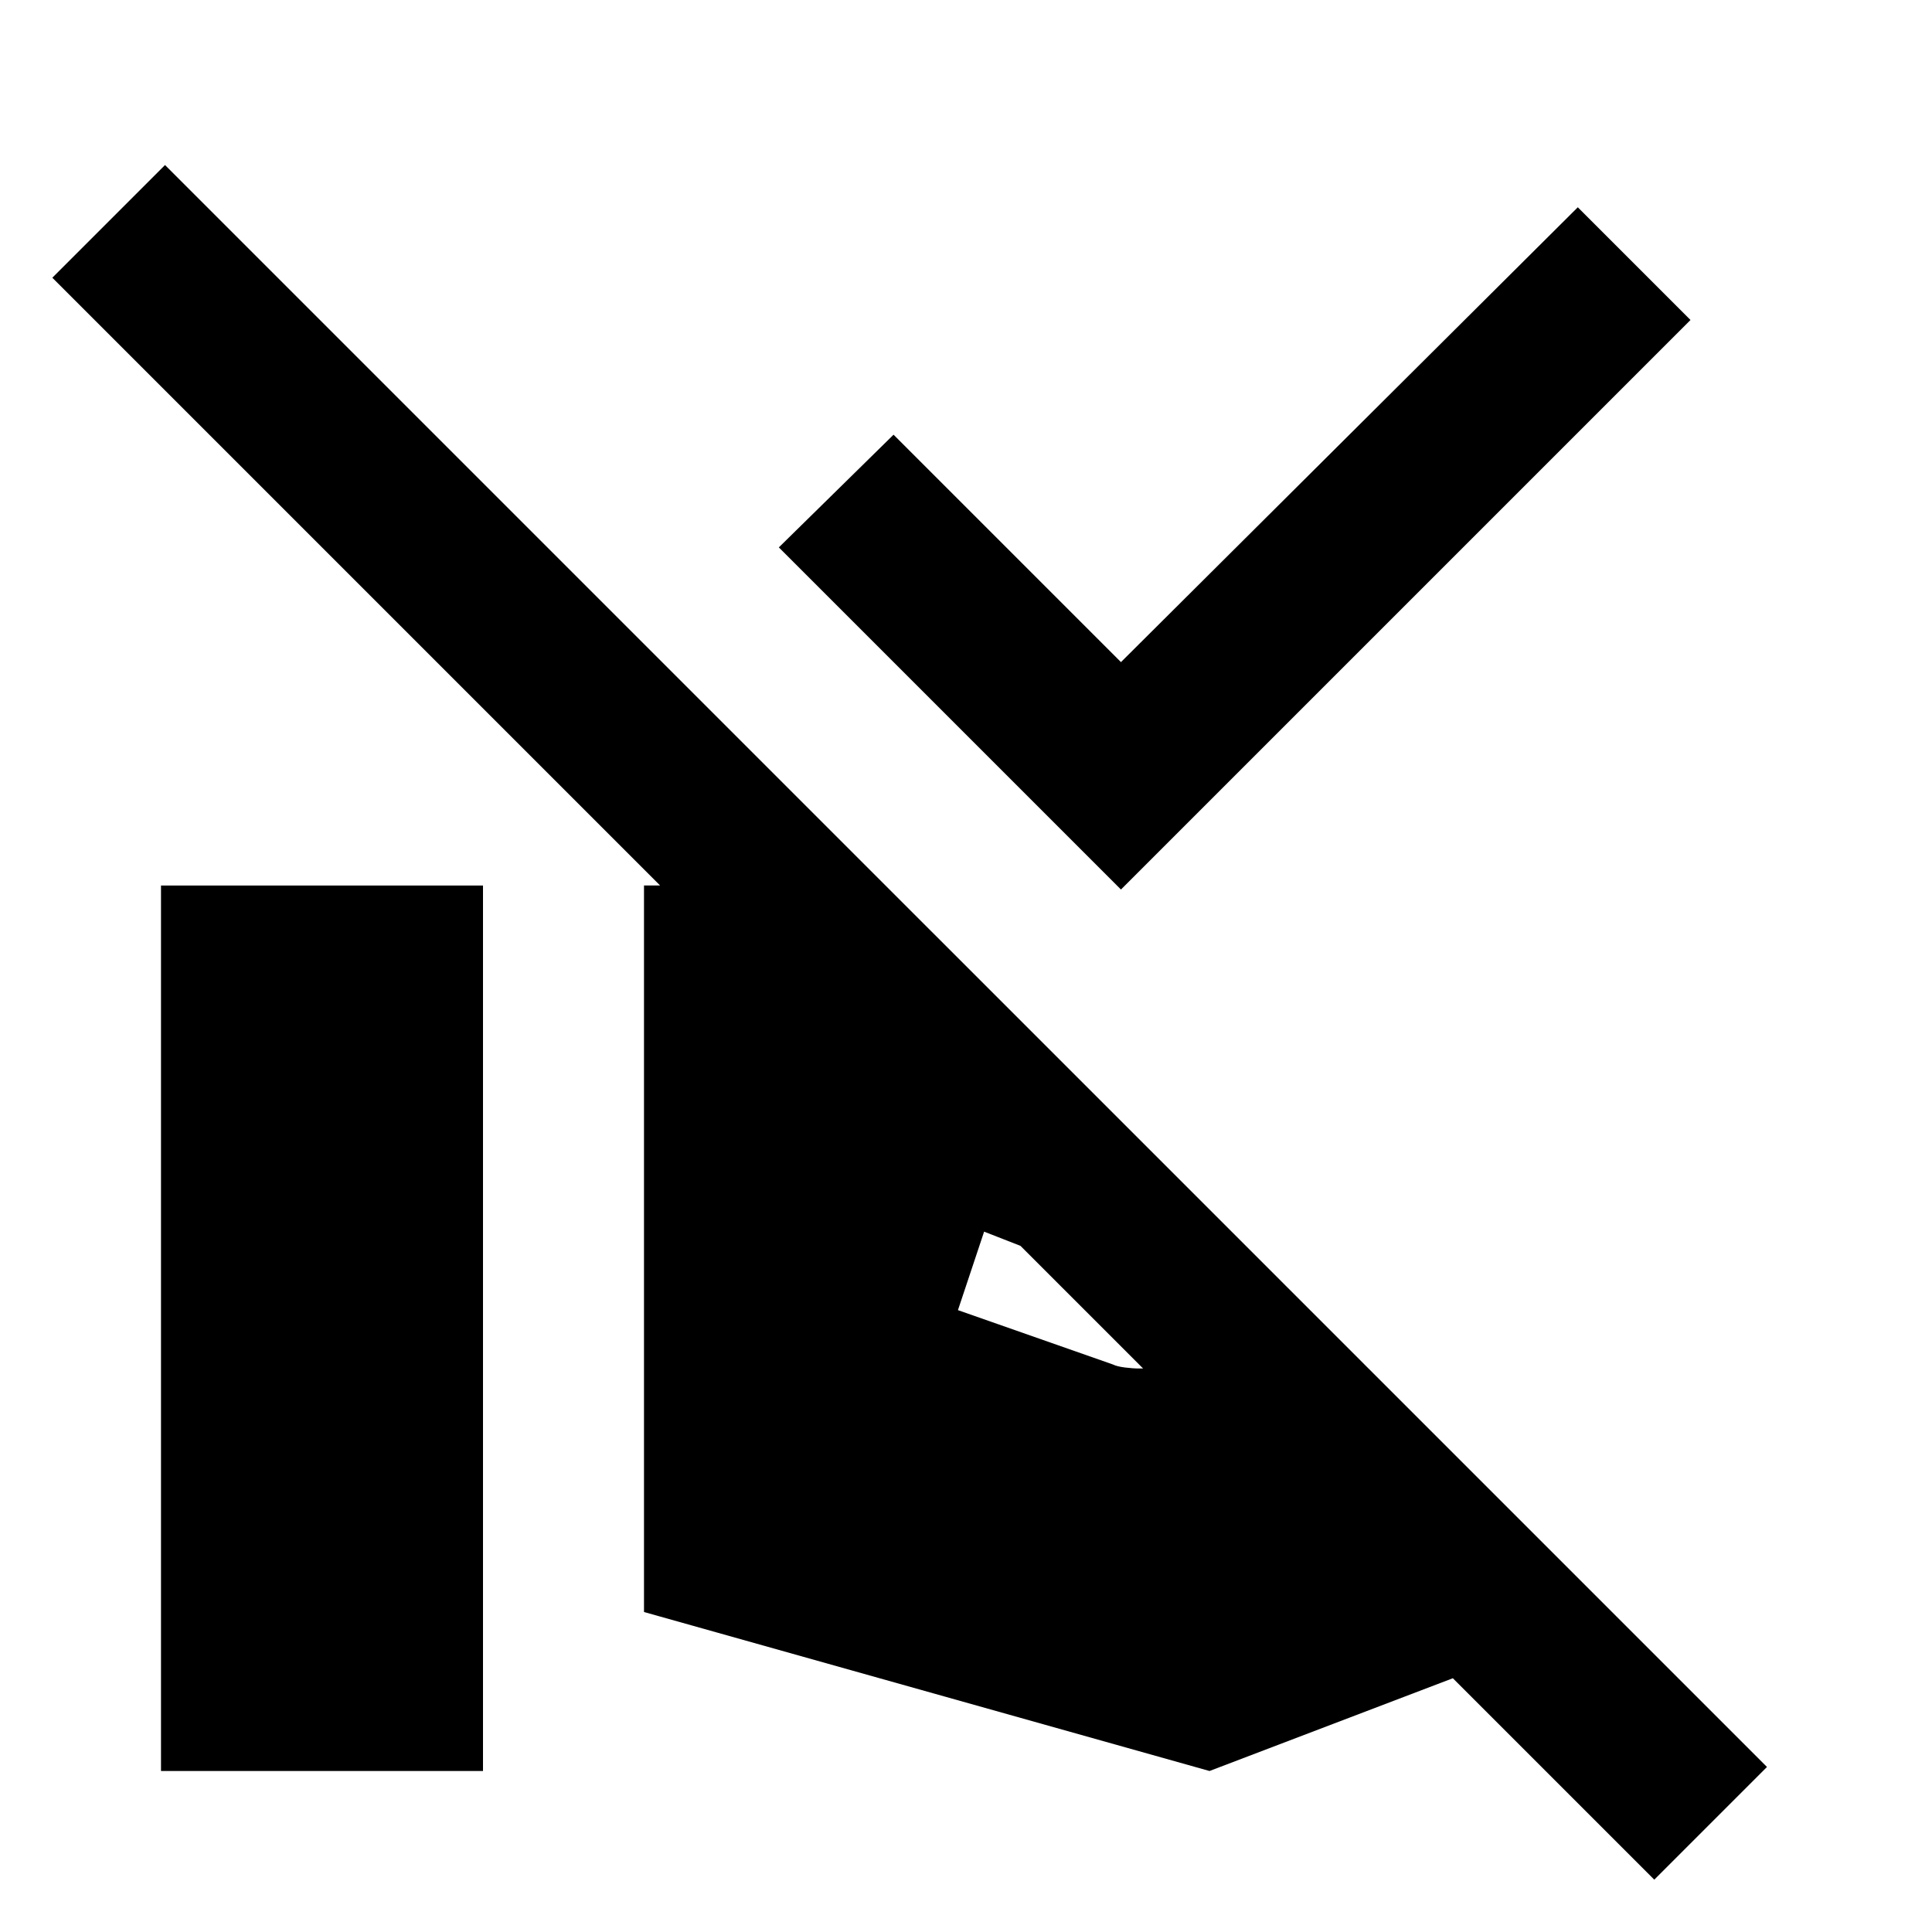 <svg xmlns="http://www.w3.org/2000/svg" height="24" viewBox="0 -960 960 960" width="24"><path d="M557-518 387-688l57-56 113 113 227-226 56 56-283 283ZM878-82l-56 56L26-822l56-56L878-82Zm-558-77v-361h64q7 0 14 1.5t14 3.5l51 18 177 177h-73q-5 0-7.5-.5T553-323l-64-25-13 39 77 27q2 1 6 1.5t7 .5h114l123 123-202 77-281-79ZM80-80v-440h160v440H80Z"/></svg>
